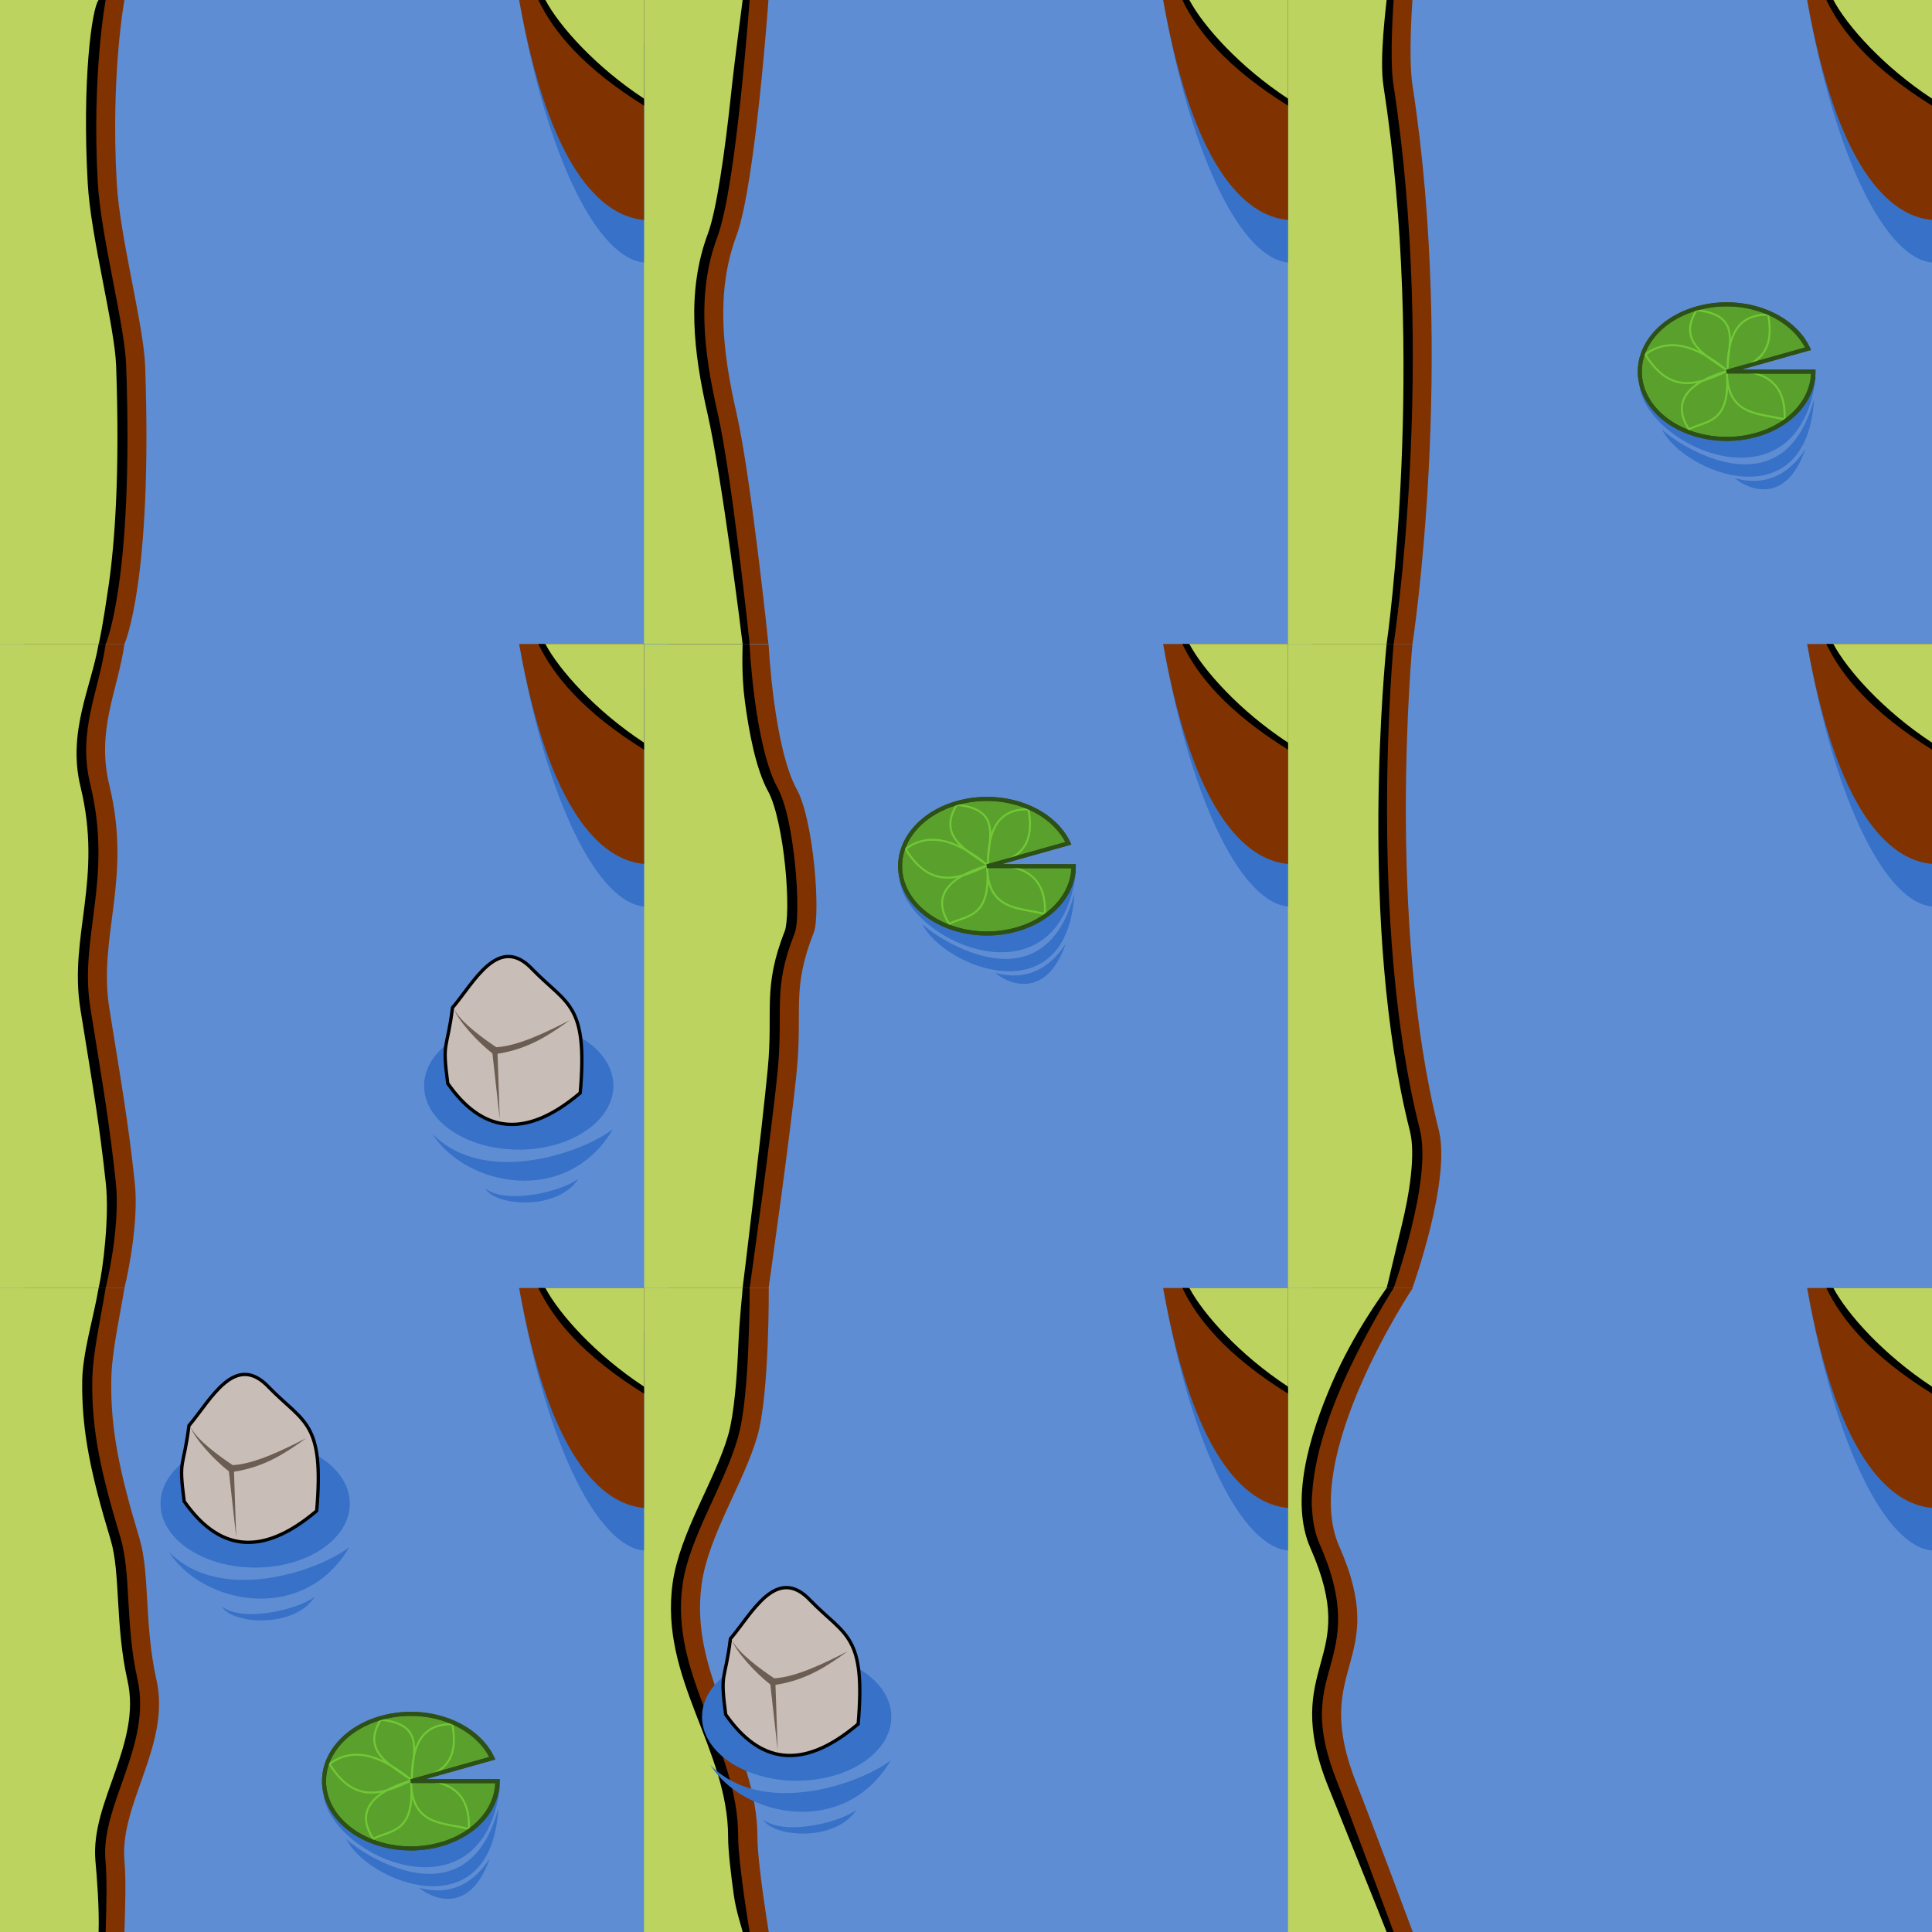 <?xml version="1.0" encoding="UTF-8" standalone="no"?>
<!-- Created with Inkscape (http://www.inkscape.org/) -->

<svg
   xmlns:dc="http://purl.org/dc/elements/1.1/"
   xmlns:cc="http://creativecommons.org/ns#"
   xmlns:rdf="http://www.w3.org/1999/02/22-rdf-syntax-ns#"
   xmlns:svg="http://www.w3.org/2000/svg"
   xmlns="http://www.w3.org/2000/svg"
   xmlns:xlink="http://www.w3.org/1999/xlink"
   xmlns:sodipodi="http://sodipodi.sourceforge.net/DTD/sodipodi-0.dtd"
   xmlns:inkscape="http://www.inkscape.org/namespaces/inkscape"
   width="96mm"
   height="96mm"
   viewBox="0 0 96 96"
   version="1.1"
   id="svg8"
   inkscape:version="0.92.2 5c3e80d, 2017-08-06"
   sodipodi:docname="31.svg">
  <defs
     id="defs2" />
  <sodipodi:namedview
     id="base"
     pagecolor="#ffffff"
     bordercolor="#666666"
     borderopacity="1.0"
     inkscape:pageopacity="0.0"
     inkscape:pageshadow="2"
     inkscape:zoom="1.4142135"
     inkscape:cx="242.06241"
     inkscape:cy="108.28114"
     inkscape:document-units="mm"
     inkscape:current-layer="layer3"
     showgrid="true"
     showguides="true"
     inkscape:window-width="1678"
     inkscape:window-height="1029"
     inkscape:window-x="1"
     inkscape:window-y="516"
     inkscape:window-maximized="0"
     inkscape:snap-global="false">
    <inkscape:grid
       type="xygrid"
       id="grid882"
       units="mm"
       spacingx="32"
       spacingy="32" />
  </sodipodi:namedview>
  <g
     inkscape:label="background"
     inkscape:groupmode="layer"
     id="layer1"
     transform="translate(0,-201)"
     style="display:inline"
     sodipodi:insensitive="true">
    <rect
       style="opacity:1;fill:#5f8dd3;fill-opacity:1;stroke:none;stroke-width:9.412;stroke-linejoin:bevel;stroke-miterlimit:4;stroke-dasharray:none;stroke-dashoffset:0;stroke-opacity:1"
       id="rect4504"
       width="96"
       height="96"
       x="0"
       y="201" />
  </g>
  <g
     inkscape:groupmode="layer"
     id="layer2"
     inkscape:label="cliff"
     transform="translate(0,64)"
     style="display:inline"
     sodipodi:insensitive="true">
    <path
       style="opacity:1;fill:#803300;fill-opacity:1;stroke:none;stroke-width:0.5;stroke-linecap:round;stroke-linejoin:miter;stroke-miterlimit:4;stroke-dasharray:none;stroke-dashoffset:170.079;stroke-opacity:1;paint-order:fill markers stroke"
       d="M 1.2,0 H 6.183 C 5.936,1.543 5.551,3.155 5.529,4.586 c -0.039,2.477 0.429,4.634 1.403,7.862 0.522,1.731 0.226,4.288 0.842,7.019 0.727,3.224 -1.842,6.155 -1.59,8.985 0.083,0.934 0.038,2.251 0,3.548 H 1.2 Z"
       id="rect1571"
       inkscape:connector-curvature="0"
       sodipodi:nodetypes="ccssssccc" />
    <path
       style="display:inline;opacity:1;fill:#803300;fill-opacity:1;stroke:none;stroke-width:0.5;stroke-linecap:round;stroke-linejoin:miter;stroke-miterlimit:4;stroke-dasharray:none;stroke-dashoffset:170.079;stroke-opacity:1;paint-order:fill markers stroke"
       d="m 1.2,-64 h 4.983 c 0,0 -0.688,3.7 -0.383,9.087 0.152,2.69 1.34,7.066 1.412,9.085 C 7.592,-35.076 6.183,-32 6.183,-32 H 1.2 Z"
       id="rect1571-3"
       inkscape:connector-curvature="0"
       sodipodi:nodetypes="ccssccc" />
    <path
       style="display:inline;opacity:1;fill:#803300;fill-opacity:1;stroke:none;stroke-width:0.501;stroke-linecap:round;stroke-linejoin:miter;stroke-miterlimit:4;stroke-dasharray:none;stroke-dashoffset:170.079;stroke-opacity:1;paint-order:fill markers stroke"
       d="m 33.2,0 h 4.999 c 0,0 0.039,5.231 -0.563,7.347 -0.657,2.309 -2.427,4.922 -2.769,7.347 -0.657,4.664 2.767,8.12 2.769,12.588 C 37.637,28.602 38.199,32 38.199,32 H 33.2 Z"
       id="rect1571-6"
       inkscape:connector-curvature="0"
       sodipodi:nodetypes="ccsssccc" />
    <path
       style="display:inline;opacity:1;fill:#803300;fill-opacity:1;stroke:none;stroke-width:0.5;stroke-linecap:round;stroke-linejoin:miter;stroke-miterlimit:4;stroke-dasharray:none;stroke-dashoffset:170.079;stroke-opacity:1;paint-order:fill markers stroke"
       d="m 65.2,-64 h 4.984 c 0,0 -0.215,2.834 0,4.227 2.152,13.937 0,27.773 0,27.773 H 65.2 Z"
       id="rect1571-0"
       inkscape:connector-curvature="0"
       sodipodi:nodetypes="ccsccc" />
    <path
       style="display:inline;opacity:1;fill:#803300;fill-opacity:1;stroke:none;stroke-width:0.5;stroke-linecap:round;stroke-linejoin:miter;stroke-miterlimit:4;stroke-dasharray:none;stroke-dashoffset:170.079;stroke-opacity:1;paint-order:fill markers stroke"
       d="m 65.2,-32 h 4.983 c 0,0 -1.31,13.794 1.31,24.154 C 72.119,-5.371 70.183,0 70.183,0 H 65.2 Z"
       id="rect1571-62"
       inkscape:connector-curvature="0"
       sodipodi:nodetypes="ccsccc" />
    <path
       style="display:inline;opacity:1;fill:#803300;fill-opacity:1;stroke:none;stroke-width:0.5;stroke-linecap:round;stroke-linejoin:miter;stroke-miterlimit:4;stroke-dasharray:none;stroke-dashoffset:170.079;stroke-opacity:1;paint-order:fill markers stroke"
       d="m 33.2,-64 h 4.983 c 0,0 -0.651,9.196 -1.59,11.714 -1.039,2.784 -0.692,5.766 0,8.798 C 37.32,-40.302 38.183,-32 38.183,-32 H 33.2 Z"
       id="rect1571-61"
       inkscape:connector-curvature="0"
       sodipodi:nodetypes="ccssccc" />
    <path
       style="display:inline;opacity:1;fill:#803300;fill-opacity:1;stroke:none;stroke-width:0.501;stroke-linecap:round;stroke-linejoin:miter;stroke-miterlimit:4;stroke-dasharray:none;stroke-dashoffset:170.079;stroke-opacity:1;paint-order:fill markers stroke"
       d="m 65.2,0 h 5 c 0,0 -5.609,8.414 -3.66,12.822 2.62,5.925 -1.529,5.861 0.891,11.871 C 68.013,26.14 70.2,32 70.2,32 h -5 z"
       id="rect1571-8"
       inkscape:connector-curvature="0"
       sodipodi:nodetypes="ccssccc" />
    <path
       style="display:inline;opacity:1;fill:#803300;fill-opacity:1;stroke:none;stroke-width:0.5;stroke-linecap:round;stroke-linejoin:miter;stroke-miterlimit:4;stroke-dasharray:none;stroke-dashoffset:170.079;stroke-opacity:1;paint-order:fill markers stroke"
       d="m 33.208,-31.983 h 4.983 c 0,0 0.25,5.118 1.403,7.21 0.842,1.528 1.189,6.229 0.842,7.109 -1.112,2.819 -0.553,3.812 -0.842,6.829 C 39.309,-7.859 38.192,0 38.192,0 h -4.983 z"
       id="rect1571-7"
       inkscape:connector-curvature="0"
       sodipodi:nodetypes="ccsssccc" />
    <path
       style="display:inline;opacity:1;fill:#803300;fill-opacity:1;stroke:none;stroke-width:0.5;stroke-linecap:round;stroke-linejoin:miter;stroke-miterlimit:4;stroke-dasharray:none;stroke-dashoffset:170.079;stroke-opacity:1;paint-order:fill markers stroke"
       d="m 1.2,-32 h 4.983 c -0.326,2.308 -1.418,4.276 -0.748,7.027 1.14,4.684 -0.579,7.496 0,11.091 0.639,3.971 0.942,5.69 1.263,8.657 C 6.895,-3.403 6.395,-0.848 6.183,0 H 1.2 Z"
       id="rect1571-9"
       inkscape:connector-curvature="0"
       sodipodi:nodetypes="ccsssccc" />
  </g>
  <g
     sodipodi:insensitive="true"
     style="display:inline"
     transform="translate(0,64)"
     inkscape:label="details copy"
     id="g1948"
     inkscape:groupmode="layer">
    <g
       transform="matrix(1.653,0,0,1.653,-12.95,-5.848)"
       id="g1910">
      <ellipse
         style="opacity:1;fill:#3771c8;fill-opacity:1;stroke:none;stroke-width:0.099;stroke-linecap:round;stroke-linejoin:miter;stroke-miterlimit:4;stroke-dasharray:none;stroke-dashoffset:170.079;stroke-opacity:1;paint-order:fill markers stroke"
         id="ellipse1900"
         cx="15.505"
         cy="10.022"
         rx="2.845"
         ry="1.92" />
      <path
         style="display:inline;fill:#c8beb7;stroke:#000000;stroke-width:0.1;stroke-linecap:butt;stroke-linejoin:miter;stroke-miterlimit:4;stroke-dasharray:none;stroke-opacity:1"
         d="M 13.371,9.951 C 14.367,11.374 15.64,11.689 17.354,10.236 17.584,7.552 16.976,7.602 15.932,6.537 14.903,5.421 14.166,6.909 13.514,7.675 13.347,9.003 13.196,8.624 13.371,9.951 Z"
         id="path1902"
         inkscape:connector-curvature="0"
         sodipodi:nodetypes="ccccc" />
      <path
         style="fill:#6c5d53;stroke:none;stroke-width:0.265px;stroke-linecap:butt;stroke-linejoin:miter;stroke-opacity:1"
         d="m 13.565,7.721 c 0.12,0.344 0.704,0.985 1.149,1.329 l 0.221,1.982 -0.067,-1.972 C 15.818,8.912 16.436,8.483 17.037,8.053 16.276,8.44 15.482,8.824 14.83,8.863 14.435,8.597 13.764,8.118 13.565,7.721 Z"
         id="path1904"
         inkscape:connector-curvature="0"
         sodipodi:nodetypes="ccccccc" />
      <path
         style="fill:#3771c8;stroke:none;stroke-width:0.265px;stroke-linecap:butt;stroke-linejoin:miter;stroke-opacity:1"
         d="m 12.909,11.467 c 1.003,1.585 4.051,2.203 5.426,-0.14 -0.957,0.736 -3.88,1.722 -5.426,0.14 z"
         id="path1906"
         inkscape:connector-curvature="0"
         sodipodi:nodetypes="ccc" />
      <path
         style="display:inline;fill:#3771c8;stroke:none;stroke-width:0.145px;stroke-linecap:butt;stroke-linejoin:miter;stroke-opacity:1"
         d="m 14.499,13.108 c 0.301,0.536 2.172,0.684 2.8,-0.292 -0.524,0.402 -2.188,0.782 -2.8,0.292 z"
         id="path1908"
         inkscape:connector-curvature="0"
         sodipodi:nodetypes="ccc" />
    </g>
    <g
       id="g1924">
      <path
         style="display:inline;fill:#3771c8;stroke:none;stroke-width:0.265px;stroke-linecap:butt;stroke-linejoin:miter;stroke-opacity:1"
         d="m 16.081,25.214 c 0.435,3.101 7.96,6.371 8.766,-0.455 -3.337,0 -5.456,0.455 -8.766,0.455 z"
         id="path1912"
         inkscape:connector-curvature="0"
         sodipodi:nodetypes="ccc" />
      <path
         style="opacity:1;fill:#5aa02c;fill-opacity:1;stroke:#2d5016;stroke-width:0.2;stroke-linecap:round;stroke-linejoin:miter;stroke-miterlimit:4;stroke-dasharray:none;stroke-dashoffset:170.079;stroke-opacity:1;paint-order:fill markers stroke"
         d="m 24.731,24.504 a 4.315,3.343 0 0 1 -3.94,3.331 4.315,3.343 0 0 1 -4.625,-2.751 4.315,3.343 0 0 1 3.135,-3.809 4.315,3.343 0 0 1 5.17,2.089 l -4.056,1.141 z"
         id="path1914"
         inkscape:connector-curvature="0" />
      <path
         style="fill:#5aa02c;stroke:#71c837;stroke-width:0.1;stroke-linecap:butt;stroke-linejoin:miter;stroke-miterlimit:4;stroke-dasharray:none;stroke-opacity:1"
         d="m 22.474,21.675 c 0.376,1.923 -0.605,2.534 -2.011,2.806 1.928,-0.108 2.914,0.668 2.83,2.397 -1.253,-0.32 -2.822,-0.16 -2.865,-2.315 0.185,2.561 -1.041,2.36 -1.883,2.806 -0.887,-1.35 -0.069,-2.316 1.871,-2.888 -1.599,0.769 -2.86,1.057 -4.046,-0.83 1.328,-0.994 2.818,-0.214 4.022,0.76 -1.053,-0.738 -2.429,-1.417 -1.473,-2.958 2.314,0.227 1.53,1.77 1.543,2.935 0.006,-1.63 0.48,-2.739 2.011,-2.713 z"
         id="path1916"
         inkscape:connector-curvature="0"
         sodipodi:nodetypes="ccccccccccc" />
      <path
         style="color:#000000;font-style:normal;font-variant:normal;font-weight:normal;font-stretch:normal;font-size:medium;line-height:normal;font-family:sans-serif;font-variant-ligatures:normal;font-variant-position:normal;font-variant-caps:normal;font-variant-numeric:normal;font-variant-alternates:normal;font-feature-settings:normal;text-indent:0;text-align:start;text-decoration:none;text-decoration-line:none;text-decoration-style:solid;text-decoration-color:#000000;letter-spacing:normal;word-spacing:normal;text-transform:none;writing-mode:lr-tb;direction:ltr;text-orientation:mixed;dominant-baseline:auto;baseline-shift:baseline;text-anchor:start;white-space:normal;shape-padding:0;clip-rule:nonzero;display:inline;overflow:visible;visibility:visible;opacity:1;isolation:auto;mix-blend-mode:normal;color-interpolation:sRGB;color-interpolation-filters:linearRGB;solid-color:#000000;solid-opacity:1;vector-effect:none;fill:#2d5016;fill-opacity:1;fill-rule:nonzero;stroke:none;stroke-width:0.2;stroke-linecap:round;stroke-linejoin:miter;stroke-miterlimit:4;stroke-dasharray:none;stroke-dashoffset:170.079;stroke-opacity:1;paint-order:fill markers stroke;color-rendering:auto;image-rendering:auto;shape-rendering:auto;text-rendering:auto;enable-background:accumulate"
         d="m 19.281,21.176 c -1.101,0.228 -2.001,0.764 -2.58,1.467 -0.579,0.703 -0.834,1.578 -0.633,2.463 0.402,1.77 2.462,2.982 4.73,2.828 2.269,-0.153 4.031,-1.63 4.031,-3.43 v -0.1 h -0.1 -3.592 L 24.613,23.428 24.562,23.32 c -0.79,-1.685 -3.08,-2.601 -5.281,-2.145 z m 0.041,0.195 c 2.071,-0.429 4.195,0.43 4.982,1.936 l -3.916,1.102 0.027,0.195 h 4.189 c -0.068,1.622 -1.677,2.986 -3.82,3.131 -2.19,0.148 -4.148,-1.029 -4.521,-2.674 -0.187,-0.822 0.046,-1.628 0.592,-2.291 0.545,-0.663 1.406,-1.179 2.467,-1.398 z"
         id="path1918"
         inkscape:connector-curvature="0" />
      <path
         style="display:inline;fill:#3771c8;stroke:none;stroke-width:0.265px;stroke-linecap:butt;stroke-linejoin:miter;stroke-opacity:1"
         d="m 17.203,27.379 c 1.076,2.158 7.203,4.584 7.559,-1.528 -1.537,5.755 -6.768,2.297 -7.559,1.528 z"
         id="path1920"
         inkscape:connector-curvature="0"
         sodipodi:nodetypes="ccc" />
      <path
         style="display:inline;fill:#3771c8;stroke:none;stroke-width:0.198px;stroke-linecap:butt;stroke-linejoin:miter;stroke-opacity:1"
         d="m 20.834,29.802 c 0.58,0.514 2.499,1.414 3.499,-1.452 -1.253,1.929 -2.836,1.633 -3.499,1.452 z"
         id="path1922"
         inkscape:connector-curvature="0"
         sodipodi:nodetypes="ccc" />
    </g>
    <g
       transform="matrix(1.653,0,0,1.653,0.146,-26.615)"
       id="use1926">
      <ellipse
         style="opacity:1;fill:#3771c8;fill-opacity:1;stroke:none;stroke-width:0.099;stroke-linecap:round;stroke-linejoin:miter;stroke-miterlimit:4;stroke-dasharray:none;stroke-dashoffset:170.079;stroke-opacity:1;paint-order:fill markers stroke"
         id="ellipse1976"
         cx="15.505"
         cy="10.022"
         rx="2.845"
         ry="1.92" />
      <path
         style="display:inline;fill:#c8beb7;stroke:#000000;stroke-width:0.1;stroke-linecap:butt;stroke-linejoin:miter;stroke-miterlimit:4;stroke-dasharray:none;stroke-opacity:1"
         d="M 13.371,9.951 C 14.367,11.374 15.64,11.689 17.354,10.236 17.584,7.552 16.976,7.602 15.932,6.537 14.903,5.421 14.166,6.909 13.514,7.675 13.347,9.003 13.196,8.624 13.371,9.951 Z"
         id="path1978"
         inkscape:connector-curvature="0"
         sodipodi:nodetypes="ccccc" />
      <path
         style="fill:#6c5d53;stroke:none;stroke-width:0.265px;stroke-linecap:butt;stroke-linejoin:miter;stroke-opacity:1"
         d="m 13.565,7.721 c 0.12,0.344 0.704,0.985 1.149,1.329 l 0.221,1.982 -0.067,-1.972 C 15.818,8.912 16.436,8.483 17.037,8.053 16.276,8.44 15.482,8.824 14.83,8.863 14.435,8.597 13.764,8.118 13.565,7.721 Z"
         id="path1980"
         inkscape:connector-curvature="0"
         sodipodi:nodetypes="ccccccc" />
      <path
         style="fill:#3771c8;stroke:none;stroke-width:0.265px;stroke-linecap:butt;stroke-linejoin:miter;stroke-opacity:1"
         d="m 12.909,11.467 c 1.003,1.585 4.051,2.203 5.426,-0.14 -0.957,0.736 -3.88,1.722 -5.426,0.14 z"
         id="path1982"
         inkscape:connector-curvature="0"
         sodipodi:nodetypes="ccc" />
      <path
         style="display:inline;fill:#3771c8;stroke:none;stroke-width:0.145px;stroke-linecap:butt;stroke-linejoin:miter;stroke-opacity:1"
         d="m 14.499,13.108 c 0.301,0.536 2.172,0.684 2.8,-0.292 -0.524,0.402 -2.188,0.782 -2.8,0.292 z"
         id="path1984"
         inkscape:connector-curvature="0"
         sodipodi:nodetypes="ccc" />
    </g>
    <g
       id="use1928"
       transform="translate(28.625,-45.463)">
      <path
         style="display:inline;fill:#3771c8;stroke:none;stroke-width:0.265px;stroke-linecap:butt;stroke-linejoin:miter;stroke-opacity:1"
         d="m 16.081,25.214 c 0.435,3.101 7.96,6.371 8.766,-0.455 -3.337,0 -5.456,0.455 -8.766,0.455 z"
         id="path1950"
         inkscape:connector-curvature="0"
         sodipodi:nodetypes="ccc" />
      <path
         style="opacity:1;fill:#5aa02c;fill-opacity:1;stroke:#2d5016;stroke-width:0.2;stroke-linecap:round;stroke-linejoin:miter;stroke-miterlimit:4;stroke-dasharray:none;stroke-dashoffset:170.079;stroke-opacity:1;paint-order:fill markers stroke"
         d="m 24.731,24.504 a 4.315,3.343 0 0 1 -3.94,3.331 4.315,3.343 0 0 1 -4.625,-2.751 4.315,3.343 0 0 1 3.135,-3.809 4.315,3.343 0 0 1 5.17,2.089 l -4.056,1.141 z"
         id="path1952"
         inkscape:connector-curvature="0" />
      <path
         style="fill:#5aa02c;stroke:#71c837;stroke-width:0.1;stroke-linecap:butt;stroke-linejoin:miter;stroke-miterlimit:4;stroke-dasharray:none;stroke-opacity:1"
         d="m 22.474,21.675 c 0.376,1.923 -0.605,2.534 -2.011,2.806 1.928,-0.108 2.914,0.668 2.83,2.397 -1.253,-0.32 -2.822,-0.16 -2.865,-2.315 0.185,2.561 -1.041,2.36 -1.883,2.806 -0.887,-1.35 -0.069,-2.316 1.871,-2.888 -1.599,0.769 -2.86,1.057 -4.046,-0.83 1.328,-0.994 2.818,-0.214 4.022,0.76 -1.053,-0.738 -2.429,-1.417 -1.473,-2.958 2.314,0.227 1.53,1.77 1.543,2.935 0.006,-1.63 0.48,-2.739 2.011,-2.713 z"
         id="path1954"
         inkscape:connector-curvature="0"
         sodipodi:nodetypes="ccccccccccc" />
      <path
         style="color:#000000;font-style:normal;font-variant:normal;font-weight:normal;font-stretch:normal;font-size:medium;line-height:normal;font-family:sans-serif;font-variant-ligatures:normal;font-variant-position:normal;font-variant-caps:normal;font-variant-numeric:normal;font-variant-alternates:normal;font-feature-settings:normal;text-indent:0;text-align:start;text-decoration:none;text-decoration-line:none;text-decoration-style:solid;text-decoration-color:#000000;letter-spacing:normal;word-spacing:normal;text-transform:none;writing-mode:lr-tb;direction:ltr;text-orientation:mixed;dominant-baseline:auto;baseline-shift:baseline;text-anchor:start;white-space:normal;shape-padding:0;clip-rule:nonzero;display:inline;overflow:visible;visibility:visible;opacity:1;isolation:auto;mix-blend-mode:normal;color-interpolation:sRGB;color-interpolation-filters:linearRGB;solid-color:#000000;solid-opacity:1;vector-effect:none;fill:#2d5016;fill-opacity:1;fill-rule:nonzero;stroke:none;stroke-width:0.2;stroke-linecap:round;stroke-linejoin:miter;stroke-miterlimit:4;stroke-dasharray:none;stroke-dashoffset:170.079;stroke-opacity:1;paint-order:fill markers stroke;color-rendering:auto;image-rendering:auto;shape-rendering:auto;text-rendering:auto;enable-background:accumulate"
         d="m 19.281,21.176 c -1.101,0.228 -2.001,0.764 -2.58,1.467 -0.579,0.703 -0.834,1.578 -0.633,2.463 0.402,1.77 2.462,2.982 4.73,2.828 2.269,-0.153 4.031,-1.63 4.031,-3.43 v -0.1 h -0.1 -3.592 L 24.613,23.428 24.562,23.32 c -0.79,-1.685 -3.08,-2.601 -5.281,-2.145 z m 0.041,0.195 c 2.071,-0.429 4.195,0.43 4.982,1.936 l -3.916,1.102 0.027,0.195 h 4.189 c -0.068,1.622 -1.677,2.986 -3.82,3.131 -2.19,0.148 -4.148,-1.029 -4.521,-2.674 -0.187,-0.822 0.046,-1.628 0.592,-2.291 0.545,-0.663 1.406,-1.179 2.467,-1.398 z"
         id="path1956"
         inkscape:connector-curvature="0" />
      <path
         style="display:inline;fill:#3771c8;stroke:none;stroke-width:0.265px;stroke-linecap:butt;stroke-linejoin:miter;stroke-opacity:1"
         d="m 17.203,27.379 c 1.076,2.158 7.203,4.584 7.559,-1.528 -1.537,5.755 -6.768,2.297 -7.559,1.528 z"
         id="path1958"
         inkscape:connector-curvature="0"
         sodipodi:nodetypes="ccc" />
      <path
         style="display:inline;fill:#3771c8;stroke:none;stroke-width:0.198px;stroke-linecap:butt;stroke-linejoin:miter;stroke-opacity:1"
         d="m 20.834,29.802 c 0.58,0.514 2.499,1.414 3.499,-1.452 -1.253,1.929 -2.836,1.633 -3.499,1.452 z"
         id="path1960"
         inkscape:connector-curvature="0"
         sodipodi:nodetypes="ccc" />
    </g>
    <path
       sodipodi:nodetypes="ccssssccc"
       inkscape:connector-curvature="0"
       id="path1930"
       d="M 0,0 H 4.983 C 4.736,1.543 4.351,3.155 4.329,4.586 c -0.039,2.477 0.429,4.634 1.403,7.862 0.522,1.731 0.226,4.288 0.842,7.019 0.727,3.224 -1.842,6.155 -1.59,8.985 0.083,0.934 0.038,2.251 0,3.548 H 0 Z"
       style="opacity:1;fill:#bcd35f;fill-opacity:1;stroke:none;stroke-width:0.5;stroke-linecap:round;stroke-linejoin:miter;stroke-miterlimit:4;stroke-dasharray:none;stroke-dashoffset:170.079;stroke-opacity:1;paint-order:fill markers stroke" />
    <path
       sodipodi:nodetypes="ccssccc"
       inkscape:connector-curvature="0"
       id="path1932"
       d="m 0,-64 h 4.983 c 0,0 -0.688,3.7 -0.383,9.087 0.152,2.69 1.34,7.066 1.412,9.085 C 6.392,-35.076 4.983,-32 4.983,-32 H 0 Z"
       style="display:inline;opacity:1;fill:#bcd35f;fill-opacity:1;stroke:none;stroke-width:0.5;stroke-linecap:round;stroke-linejoin:miter;stroke-miterlimit:4;stroke-dasharray:none;stroke-dashoffset:170.079;stroke-opacity:1;paint-order:fill markers stroke" />
    <path
       sodipodi:nodetypes="ccsssccc"
       inkscape:connector-curvature="0"
       id="path1934"
       d="m 32,0 h 4.999 c 0,0 0.039,5.231 -0.563,7.347 -0.657,2.309 -2.427,4.922 -2.769,7.347 -0.657,4.664 2.767,8.12 2.769,12.588 C 36.437,28.602 36.999,32 36.999,32 H 32 Z"
       style="display:inline;opacity:1;fill:#bcd35f;fill-opacity:1;stroke:none;stroke-width:0.501;stroke-linecap:round;stroke-linejoin:miter;stroke-miterlimit:4;stroke-dasharray:none;stroke-dashoffset:170.079;stroke-opacity:1;paint-order:fill markers stroke" />
    <path
       sodipodi:nodetypes="ccsccc"
       inkscape:connector-curvature="0"
       id="path1936"
       d="m 64,-64 h 4.984 c 0,0 -0.215,2.834 0,4.227 2.152,13.937 0,27.773 0,27.773 H 64 Z"
       style="display:inline;opacity:1;fill:#bcd35f;fill-opacity:1;stroke:none;stroke-width:0.5;stroke-linecap:round;stroke-linejoin:miter;stroke-miterlimit:4;stroke-dasharray:none;stroke-dashoffset:170.079;stroke-opacity:1;paint-order:fill markers stroke" />
    <path
       sodipodi:nodetypes="ccsccc"
       inkscape:connector-curvature="0"
       id="path1938"
       d="m 64,-32 h 4.983 c 0,0 -1.31,13.794 1.31,24.154 C 70.919,-5.371 68.983,0 68.983,0 H 64 Z"
       style="display:inline;opacity:1;fill:#bcd35f;fill-opacity:1;stroke:none;stroke-width:0.5;stroke-linecap:round;stroke-linejoin:miter;stroke-miterlimit:4;stroke-dasharray:none;stroke-dashoffset:170.079;stroke-opacity:1;paint-order:fill markers stroke" />
    <path
       sodipodi:nodetypes="ccssccc"
       inkscape:connector-curvature="0"
       id="path1940"
       d="m 32,-64 h 4.983 c 0,0 -0.651,9.196 -1.59,11.714 -1.039,2.784 -0.692,5.766 0,8.798 C 36.12,-40.302 36.983,-32 36.983,-32 H 32 Z"
       style="display:inline;opacity:1;fill:#bcd35f;fill-opacity:1;stroke:none;stroke-width:0.5;stroke-linecap:round;stroke-linejoin:miter;stroke-miterlimit:4;stroke-dasharray:none;stroke-dashoffset:170.079;stroke-opacity:1;paint-order:fill markers stroke" />
    <path
       sodipodi:nodetypes="ccssccc"
       inkscape:connector-curvature="0"
       id="path1942"
       d="m 64,0 h 5 c 0,0 -5.609,8.414 -3.66,12.822 2.62,5.925 -1.529,5.861 0.891,11.871 C 66.813,26.14 69,32 69,32 h -5 z"
       style="display:inline;opacity:1;fill:#bcd35f;fill-opacity:1;stroke:none;stroke-width:0.501;stroke-linecap:round;stroke-linejoin:miter;stroke-miterlimit:4;stroke-dasharray:none;stroke-dashoffset:170.079;stroke-opacity:1;paint-order:fill markers stroke" />
    <path
       sodipodi:nodetypes="ccsssccc"
       inkscape:connector-curvature="0"
       id="path1944"
       d="m 32.008,-31.983 h 4.983 c 0,0 0.25,5.118 1.403,7.21 0.842,1.528 1.189,6.229 0.842,7.109 -1.112,2.819 -0.553,3.812 -0.842,6.829 C 38.109,-7.859 36.992,0 36.992,0 h -4.983 z"
       style="display:inline;opacity:1;fill:#bcd35f;fill-opacity:1;stroke:none;stroke-width:0.5;stroke-linecap:round;stroke-linejoin:miter;stroke-miterlimit:4;stroke-dasharray:none;stroke-dashoffset:170.079;stroke-opacity:1;paint-order:fill markers stroke" />
    <path
       sodipodi:nodetypes="ccsssccc"
       inkscape:connector-curvature="0"
       id="path1946"
       d="m 0,-32 h 4.983 c -0.326,2.308 -1.418,4.276 -0.748,7.027 1.14,4.684 -0.579,7.496 0,11.091 0.639,3.971 0.942,5.69 1.263,8.657 C 5.695,-3.403 5.195,-0.848 4.983,0 H 0 Z"
       style="display:inline;opacity:1;fill:#bcd35f;fill-opacity:1;stroke:none;stroke-width:0.5;stroke-linecap:round;stroke-linejoin:miter;stroke-miterlimit:4;stroke-dasharray:none;stroke-dashoffset:170.079;stroke-opacity:1;paint-order:fill markers stroke" />
  </g>
  <g
     inkscape:groupmode="layer"
     id="layer3"
     inkscape:label="details 1"
     style="display:inline">
    <path
       style="color:#000000;font-style:normal;font-variant:normal;font-weight:normal;font-stretch:normal;font-size:medium;line-height:normal;font-family:sans-serif;font-variant-ligatures:normal;font-variant-position:normal;font-variant-caps:normal;font-variant-numeric:normal;font-variant-alternates:normal;font-feature-settings:normal;text-indent:0;text-align:start;text-decoration:none;text-decoration-line:none;text-decoration-style:solid;text-decoration-color:#000000;letter-spacing:normal;word-spacing:normal;text-transform:none;writing-mode:lr-tb;direction:ltr;text-orientation:mixed;dominant-baseline:auto;baseline-shift:baseline;text-anchor:start;white-space:normal;shape-padding:0;clip-rule:nonzero;display:inline;overflow:visible;visibility:visible;opacity:1;isolation:auto;mix-blend-mode:normal;color-interpolation:sRGB;color-interpolation-filters:linearRGB;solid-color:#000000;solid-opacity:1;vector-effect:none;fill:#000000;fill-opacity:1;fill-rule:nonzero;stroke:none;stroke-width:0.5;stroke-linecap:round;stroke-linejoin:miter;stroke-miterlimit:4;stroke-dasharray:none;stroke-dashoffset:170.079;stroke-opacity:1;paint-order:fill markers stroke;color-rendering:auto;image-rendering:auto;shape-rendering:auto;text-rendering:auto;enable-background:accumulate"
       d="M 4.9,64 C 4.655,65.443 4.108,67.208 4.086,68.588 4.046,71.098 4.524,73.287 5.5,76.521 c 0.495,1.64 0.211,4.218 0.838,6.998 0.346,1.534 -0.092,3.019 -0.609,4.5 C 5.211,89.501 4.609,90.97 4.742,92.467 4.817,93.309 4.936,94.792 4.9,96 H 5.25 C 5.288,94.704 5.326,93.386 5.24,92.424 5.122,91.092 5.679,89.681 6.201,88.186 6.724,86.69 7.207,85.099 6.826,83.41 6.221,80.73 6.528,78.197 5.979,76.377 5.007,73.159 4.547,71.038 4.586,68.596 4.608,67.208 5.001,65.555 5.25,64 Z"
       id="rect1571-89"
       inkscape:connector-curvature="0"
       sodipodi:nodetypes="cssssscccsssscc" />
    <path
       style="color:#000000;font-style:normal;font-variant:normal;font-weight:normal;font-stretch:normal;font-size:medium;line-height:normal;font-family:sans-serif;font-variant-ligatures:normal;font-variant-position:normal;font-variant-caps:normal;font-variant-numeric:normal;font-variant-alternates:normal;font-feature-settings:normal;text-indent:0;text-align:start;text-decoration:none;text-decoration-line:none;text-decoration-style:solid;text-decoration-color:#000000;letter-spacing:normal;word-spacing:normal;text-transform:none;writing-mode:lr-tb;direction:ltr;text-orientation:mixed;dominant-baseline:auto;baseline-shift:baseline;text-anchor:start;white-space:normal;shape-padding:0;clip-rule:nonzero;display:inline;overflow:visible;visibility:visible;opacity:1;isolation:auto;mix-blend-mode:normal;color-interpolation:sRGB;color-interpolation-filters:linearRGB;solid-color:#000000;solid-opacity:1;vector-effect:none;fill:#000000;fill-opacity:1;fill-rule:nonzero;stroke:none;stroke-width:0.5;stroke-linecap:round;stroke-linejoin:miter;stroke-miterlimit:4;stroke-dasharray:none;stroke-dashoffset:170.079;stroke-opacity:1;paint-order:fill markers stroke;color-rendering:auto;image-rendering:auto;shape-rendering:auto;text-rendering:auto;enable-background:accumulate"
       d="m 5.25,32 c 0,0 0.339,-0.723 0.646,-2.854 C 6.204,27.016 6.46,23.547 6.27,18.162 6.232,17.11 5.915,15.515 5.59,13.834 5.265,12.153 4.934,10.391 4.859,9.076 4.556,3.72 5.25,0 5.25,0 H 4.9 C 4.566,0.401 4.071,4.008 4.359,9.105 c 0.078,1.373 0.415,3.142 0.74,4.824 0.325,1.682 0.638,3.283 0.672,4.25 0.19,5.362 -0.069,8.803 -0.371,10.896 C 5.114,31.062 4.932,31.928 4.9,32"
       id="rect1571-3-7"
       inkscape:connector-curvature="0"
       sodipodi:nodetypes="cssssccssssc" />
    <path
       style="color:#000000;font-style:normal;font-variant:normal;font-weight:normal;font-stretch:normal;font-size:medium;line-height:normal;font-family:sans-serif;font-variant-ligatures:normal;font-variant-position:normal;font-variant-caps:normal;font-variant-numeric:normal;font-variant-alternates:normal;font-feature-settings:normal;text-indent:0;text-align:start;text-decoration:none;text-decoration-line:none;text-decoration-style:solid;text-decoration-color:#000000;letter-spacing:normal;word-spacing:normal;text-transform:none;writing-mode:lr-tb;direction:ltr;text-orientation:mixed;dominant-baseline:auto;baseline-shift:baseline;text-anchor:start;white-space:normal;shape-padding:0;clip-rule:nonzero;display:inline;overflow:visible;visibility:visible;opacity:1;isolation:auto;mix-blend-mode:normal;color-interpolation:sRGB;color-interpolation-filters:linearRGB;solid-color:#000000;solid-opacity:1;vector-effect:none;fill:#000000;fill-opacity:1;fill-rule:nonzero;stroke:none;stroke-width:0.5;stroke-linecap:round;stroke-linejoin:miter;stroke-miterlimit:4;stroke-dasharray:none;stroke-dashoffset:170.079;stroke-opacity:1;paint-order:fill markers stroke;color-rendering:auto;image-rendering:auto;shape-rendering:auto;text-rendering:auto;enable-background:accumulate"
       d="m 36.9,64 c 9.47e-4,0.199 -0.155,1.448 -0.214,2.877 -0.065,1.565 -0.211,3.402 -0.496,4.406 -0.636,2.242 -2.412,4.86 -2.766,7.377 -0.337,2.398 0.373,4.478 1.146,6.488 0.774,2.011 1.609,3.958 1.609,6.127 1.39e-4,0.695 0.142,1.869 0.283,2.887 C 36.582,95.022 36.866,95.79 36.9,96 h 0.35 c 0,0 -0.151,-0.896 -0.291,-1.906 -0.14,-1.01 -0.279,-2.194 -0.279,-2.818 -6.51e-4,-2.297 -0.873,-4.308 -1.643,-6.307 -0.769,-1.998 -1.437,-3.977 -1.119,-6.24 0.327,-2.331 2.08,-4.935 2.754,-7.309 0.315,-1.111 0.448,-2.945 0.514,-4.523 C 37.251,65.318 37.25,64 37.25,64 Z"
       id="rect1571-6-3"
       inkscape:connector-curvature="0"
       sodipodi:nodetypes="ccssscsccscsssccc" />
    <path
       style="color:#000000;font-style:normal;font-variant:normal;font-weight:normal;font-stretch:normal;font-size:medium;line-height:normal;font-family:sans-serif;font-variant-ligatures:normal;font-variant-position:normal;font-variant-caps:normal;font-variant-numeric:normal;font-variant-alternates:normal;font-feature-settings:normal;text-indent:0;text-align:start;text-decoration:none;text-decoration-line:none;text-decoration-style:solid;text-decoration-color:#000000;letter-spacing:normal;word-spacing:normal;text-transform:none;writing-mode:lr-tb;direction:ltr;text-orientation:mixed;dominant-baseline:auto;baseline-shift:baseline;text-anchor:start;white-space:normal;shape-padding:0;clip-rule:nonzero;display:inline;overflow:visible;visibility:visible;opacity:1;isolation:auto;mix-blend-mode:normal;color-interpolation:sRGB;color-interpolation-filters:linearRGB;solid-color:#000000;solid-opacity:1;vector-effect:none;fill:#000000;fill-opacity:1;fill-rule:nonzero;stroke:none;stroke-width:0.5;stroke-linecap:round;stroke-linejoin:miter;stroke-miterlimit:4;stroke-dasharray:none;stroke-dashoffset:170.079;stroke-opacity:1;paint-order:fill markers stroke;color-rendering:auto;image-rendering:auto;shape-rendering:auto;text-rendering:auto;enable-background:accumulate"
       d="M 68.9,0 C 68.876,0.315 68.532,2.896 68.744,4.271 70.862,17.983 68.951,31.669 68.9,32 h 0.35 c 0,0 2.147,-13.825 -0.012,-27.805 C 69.035,2.879 69.25,0 69.25,0"
       id="rect1571-0-6"
       inkscape:connector-curvature="0"
       sodipodi:nodetypes="ccccsc" />
    <path
       style="color:#000000;font-style:normal;font-variant:normal;font-weight:normal;font-stretch:normal;font-size:medium;line-height:normal;font-family:sans-serif;font-variant-ligatures:normal;font-variant-position:normal;font-variant-caps:normal;font-variant-numeric:normal;font-variant-alternates:normal;font-feature-settings:normal;text-indent:0;text-align:start;text-decoration:none;text-decoration-line:none;text-decoration-style:solid;text-decoration-color:#000000;letter-spacing:normal;word-spacing:normal;text-transform:none;writing-mode:lr-tb;direction:ltr;text-orientation:mixed;dominant-baseline:auto;baseline-shift:baseline;text-anchor:start;white-space:normal;shape-padding:0;clip-rule:nonzero;display:inline;overflow:visible;visibility:visible;opacity:1;isolation:auto;mix-blend-mode:normal;color-interpolation:sRGB;color-interpolation-filters:linearRGB;solid-color:#000000;solid-opacity:1;vector-effect:none;fill:#000000;fill-opacity:1;fill-rule:nonzero;stroke:none;stroke-width:0.5;stroke-linecap:round;stroke-linejoin:miter;stroke-miterlimit:4;stroke-dasharray:none;stroke-dashoffset:170.079;stroke-opacity:1;paint-order:fill markers stroke;color-rendering:auto;image-rendering:auto;shape-rendering:auto;text-rendering:auto;enable-background:accumulate"
       d="m 68.9,32 c -0.042,0.448 -1.435,13.96 1.159,24.211 0.287,1.136 -0.018,3.092 -0.42,4.729 C 69.259,62.486 68.949,63.864 68.9,64 h 0.35 c 0,0 0.464,-1.276 0.873,-2.941 0.409,-1.665 0.758,-3.633 0.42,-4.971 C 67.942,45.804 69.25,32 69.25,32"
       id="rect1571-62-1"
       inkscape:connector-curvature="0"
       sodipodi:nodetypes="cscccssc" />
    <path
       style="color:#000000;font-style:normal;font-variant:normal;font-weight:normal;font-stretch:normal;font-size:medium;line-height:normal;font-family:sans-serif;font-variant-ligatures:normal;font-variant-position:normal;font-variant-caps:normal;font-variant-numeric:normal;font-variant-alternates:normal;font-feature-settings:normal;text-indent:0;text-align:start;text-decoration:none;text-decoration-line:none;text-decoration-style:solid;text-decoration-color:#000000;letter-spacing:normal;word-spacing:normal;text-transform:none;writing-mode:lr-tb;direction:ltr;text-orientation:mixed;dominant-baseline:auto;baseline-shift:baseline;text-anchor:start;white-space:normal;shape-padding:0;clip-rule:nonzero;display:inline;overflow:visible;visibility:visible;opacity:1;isolation:auto;mix-blend-mode:normal;color-interpolation:sRGB;color-interpolation-filters:linearRGB;solid-color:#000000;solid-opacity:1;vector-effect:none;fill:#000000;fill-opacity:1;fill-rule:nonzero;stroke:none;stroke-width:0.5;stroke-linecap:round;stroke-linejoin:miter;stroke-miterlimit:4;stroke-dasharray:none;stroke-dashoffset:170.079;stroke-opacity:1;paint-order:fill markers stroke;color-rendering:auto;image-rendering:auto;shape-rendering:auto;text-rendering:auto;enable-background:accumulate"
       d="m 36.9,0 c -0.017,0.231 -0.335,2.428 -0.599,4.893 -0.28,2.607 -0.691,5.554 -1.133,6.736 -1.066,2.855 -0.706,5.889 -0.01,8.936 C 35.857,23.623 36.86,31.617 36.9,32 h 0.35 c 0,0 -0.866,-8.313 -1.605,-11.547 -0.688,-3.013 -1.022,-5.938 -0.01,-8.648 0.498,-1.334 0.881,-4.242 1.162,-6.859 C 37.078,2.328 37.25,0 37.25,0"
       id="rect1571-61-2"
       inkscape:connector-curvature="0"
       sodipodi:nodetypes="csccccscsc" />
    <path
       style="color:#000000;font-style:normal;font-variant:normal;font-weight:normal;font-stretch:normal;font-size:medium;line-height:normal;font-family:sans-serif;font-variant-ligatures:normal;font-variant-position:normal;font-variant-caps:normal;font-variant-numeric:normal;font-variant-alternates:normal;font-feature-settings:normal;text-indent:0;text-align:start;text-decoration:none;text-decoration-line:none;text-decoration-style:solid;text-decoration-color:#000000;letter-spacing:normal;word-spacing:normal;text-transform:none;writing-mode:lr-tb;direction:ltr;text-orientation:mixed;dominant-baseline:auto;baseline-shift:baseline;text-anchor:start;white-space:normal;shape-padding:0;clip-rule:nonzero;display:inline;overflow:visible;visibility:visible;opacity:1;isolation:auto;mix-blend-mode:normal;color-interpolation:sRGB;color-interpolation-filters:linearRGB;solid-color:#000000;solid-opacity:1;vector-effect:none;fill:#000000;fill-opacity:1;fill-rule:nonzero;stroke:none;stroke-width:0.5;stroke-linecap:round;stroke-linejoin:miter;stroke-miterlimit:4;stroke-dasharray:none;stroke-dashoffset:170.079;stroke-opacity:1;paint-order:fill markers stroke;color-rendering:auto;image-rendering:auto;shape-rendering:auto;text-rendering:auto;enable-background:accumulate"
       d="m 68.9,64 c -0.2,0.306 -1.619,2.205 -2.689,4.664 -1.165,2.676 -2.126,5.922 -1.096,8.26 1.286,2.917 0.911,4.262 0.506,5.734 C 65.216,84.131 64.776,85.733 66,88.781 66.548,90.147 68.716,95.506 68.9,96 h 0.35 c 0,0 -2.2,-5.943 -2.787,-7.406 -1.188,-2.958 -0.766,-4.325 -0.359,-5.803 0.407,-1.477 0.794,-3.063 -0.531,-6.068 -0.912,-2.068 -0.049,-5.23 1.096,-7.859 C 67.813,66.234 69.25,64 69.25,64 Z"
       id="rect1571-8-9"
       inkscape:connector-curvature="0"
       sodipodi:nodetypes="cssssccsssscc" />
    <path
       style="color:#000000;font-style:normal;font-variant:normal;font-weight:normal;font-stretch:normal;font-size:medium;line-height:normal;font-family:sans-serif;font-variant-ligatures:normal;font-variant-position:normal;font-variant-caps:normal;font-variant-numeric:normal;font-variant-alternates:normal;font-feature-settings:normal;text-indent:0;text-align:start;text-decoration:none;text-decoration-line:none;text-decoration-style:solid;text-decoration-color:#000000;letter-spacing:normal;word-spacing:normal;text-transform:none;writing-mode:lr-tb;direction:ltr;text-orientation:mixed;dominant-baseline:auto;baseline-shift:baseline;text-anchor:start;white-space:normal;shape-padding:0;clip-rule:nonzero;display:inline;overflow:visible;visibility:visible;opacity:1;isolation:auto;mix-blend-mode:normal;color-interpolation:sRGB;color-interpolation-filters:linearRGB;solid-color:#000000;solid-opacity:1;vector-effect:none;fill:#000000;fill-opacity:1;fill-rule:nonzero;stroke:none;stroke-width:0.5;stroke-linecap:round;stroke-linejoin:miter;stroke-miterlimit:4;stroke-dasharray:none;stroke-dashoffset:170.079;stroke-opacity:1;paint-order:fill markers stroke;color-rendering:auto;image-rendering:auto;shape-rendering:auto;text-rendering:auto;enable-background:accumulate"
       d="m 37.25,64 c 0,0 1.107,-7.824 1.395,-10.82 0.146,-1.526 0.079,-2.542 0.113,-3.502 0.035,-0.96 0.164,-1.871 0.711,-3.258 0.12,-0.304 0.147,-0.757 0.15,-1.357 0.003,-0.6 -0.034,-1.326 -0.109,-2.072 -0.15,-1.492 -0.43,-3.046 -0.896,-3.893 -0.538,-0.977 -0.9,-2.773 -1.105,-4.303 C 37.303,33.265 37.242,32 37.242,32 H 36.9 c 0.01,0.19 -0.077,1.438 0.114,2.861 0.208,1.553 0.548,3.364 1.162,4.479 0.376,0.682 0.691,2.24 0.838,3.701 0.074,0.73 0.109,1.441 0.105,2.018 -0.003,0.577 -0.062,1.042 -0.115,1.178 -0.565,1.432 -0.71,2.428 -0.746,3.424 -0.036,0.995 0.032,1.982 -0.111,3.473 C 37.869,56.03 36.943,63.699 36.9,64"
       id="rect1571-7-3"
       inkscape:connector-curvature="0"
       sodipodi:nodetypes="cscccssscccscccccc" />
    <path
       style="color:#000000;font-style:normal;font-variant:normal;font-weight:normal;font-stretch:normal;font-size:medium;line-height:normal;font-family:sans-serif;font-variant-ligatures:normal;font-variant-position:normal;font-variant-caps:normal;font-variant-numeric:normal;font-variant-alternates:normal;font-feature-settings:normal;text-indent:0;text-align:start;text-decoration:none;text-decoration-line:none;text-decoration-style:solid;text-decoration-color:#000000;letter-spacing:normal;word-spacing:normal;text-transform:none;writing-mode:lr-tb;direction:ltr;text-orientation:mixed;dominant-baseline:auto;baseline-shift:baseline;text-anchor:start;white-space:normal;shape-padding:0;clip-rule:nonzero;display:inline;overflow:visible;visibility:visible;opacity:1;isolation:auto;mix-blend-mode:normal;color-interpolation:sRGB;color-interpolation-filters:linearRGB;solid-color:#000000;solid-opacity:1;vector-effect:none;fill:#000000;fill-opacity:1;fill-rule:nonzero;stroke:none;stroke-width:0.5;stroke-linecap:round;stroke-linejoin:miter;stroke-miterlimit:4;stroke-dasharray:none;stroke-dashoffset:170.079;stroke-opacity:1;paint-order:fill markers stroke;color-rendering:auto;image-rendering:auto;shape-rendering:auto;text-rendering:auto;enable-background:accumulate"
       d="m 4.9,32 c -0.365,2.138 -1.561,4.374 -0.9,7.09 0.56,2.302 0.419,4.133 0.205,5.861 -0.214,1.729 -0.506,3.36 -0.209,5.205 0.64,3.97 0.942,5.682 1.262,8.641 C 5.439,60.473 5.118,63.075 4.9,64 H 5.25 C 5.467,63.128 5.958,60.633 5.754,58.742 5.433,55.77 5.13,54.044 4.49,50.076 4.209,48.328 4.485,46.759 4.701,45.014 4.917,43.269 5.066,41.353 4.486,38.973 3.838,36.31 4.916,34.364 5.25,32"
       id="rect1571-9-1"
       inkscape:connector-curvature="0"
       sodipodi:nodetypes="cssssccssssc" />
    <g
       style="display:inline"
       transform="matrix(1.653,0,0,1.653,13.956,68.744)"
       id="use4827">
      <ellipse
         style="opacity:1;fill:#3771c8;fill-opacity:1;stroke:none;stroke-width:0.099;stroke-linecap:round;stroke-linejoin:miter;stroke-miterlimit:4;stroke-dasharray:none;stroke-dashoffset:170.079;stroke-opacity:1;paint-order:fill markers stroke"
         id="ellipse4936"
         cx="15.505"
         cy="10.022"
         rx="2.845"
         ry="1.92" />
      <path
         style="display:inline;fill:#c8beb7;stroke:#000000;stroke-width:0.1;stroke-linecap:butt;stroke-linejoin:miter;stroke-miterlimit:4;stroke-dasharray:none;stroke-opacity:1"
         d="M 13.371,9.951 C 14.367,11.374 15.64,11.689 17.354,10.236 17.584,7.552 16.976,7.602 15.932,6.537 14.903,5.421 14.166,6.909 13.514,7.675 13.347,9.003 13.196,8.624 13.371,9.951 Z"
         id="path4938"
         inkscape:connector-curvature="0"
         sodipodi:nodetypes="ccccc" />
      <path
         style="fill:#6c5d53;stroke:none;stroke-width:0.265px;stroke-linecap:butt;stroke-linejoin:miter;stroke-opacity:1"
         d="m 13.565,7.721 c 0.12,0.344 0.704,0.985 1.149,1.329 l 0.221,1.982 -0.067,-1.972 C 15.818,8.912 16.436,8.483 17.037,8.053 16.276,8.44 15.482,8.824 14.83,8.863 14.435,8.597 13.764,8.118 13.565,7.721 Z"
         id="path4940"
         inkscape:connector-curvature="0"
         sodipodi:nodetypes="ccccccc" />
      <path
         style="fill:#3771c8;stroke:none;stroke-width:0.265px;stroke-linecap:butt;stroke-linejoin:miter;stroke-opacity:1"
         d="m 12.909,11.467 c 1.003,1.585 4.051,2.203 5.426,-0.14 -0.957,0.736 -3.88,1.722 -5.426,0.14 z"
         id="path4942"
         inkscape:connector-curvature="0"
         sodipodi:nodetypes="ccc" />
      <path
         style="display:inline;fill:#3771c8;stroke:none;stroke-width:0.145px;stroke-linecap:butt;stroke-linejoin:miter;stroke-opacity:1"
         d="m 14.499,13.108 c 0.301,0.536 2.172,0.684 2.8,-0.292 -0.524,0.402 -2.188,0.782 -2.8,0.292 z"
         id="path4944"
         inkscape:connector-curvature="0"
         sodipodi:nodetypes="ccc" />
    </g>
    <g
       style="display:inline"
       id="use4878-7"
       transform="translate(65.38,-6.038)">
      <path
         style="display:inline;fill:#3771c8;stroke:none;stroke-width:0.265px;stroke-linecap:butt;stroke-linejoin:miter;stroke-opacity:1"
         d="m 16.081,25.214 c 0.435,3.101 7.96,6.371 8.766,-0.455 -3.337,0 -5.456,0.455 -8.766,0.455 z"
         id="path3396"
         inkscape:connector-curvature="0"
         sodipodi:nodetypes="ccc" />
      <path
         style="opacity:1;fill:#5aa02c;fill-opacity:1;stroke:#2d5016;stroke-width:0.2;stroke-linecap:round;stroke-linejoin:miter;stroke-miterlimit:4;stroke-dasharray:none;stroke-dashoffset:170.079;stroke-opacity:1;paint-order:fill markers stroke"
         d="m 24.731,24.504 a 4.315,3.343 0 0 1 -3.94,3.331 4.315,3.343 0 0 1 -4.625,-2.751 4.315,3.343 0 0 1 3.135,-3.809 4.315,3.343 0 0 1 5.17,2.089 l -4.056,1.141 z"
         id="path3398"
         inkscape:connector-curvature="0" />
      <path
         style="fill:#5aa02c;stroke:#71c837;stroke-width:0.1;stroke-linecap:butt;stroke-linejoin:miter;stroke-miterlimit:4;stroke-dasharray:none;stroke-opacity:1"
         d="m 22.474,21.675 c 0.376,1.923 -0.605,2.534 -2.011,2.806 1.928,-0.108 2.914,0.668 2.83,2.397 -1.253,-0.32 -2.822,-0.16 -2.865,-2.315 0.185,2.561 -1.041,2.36 -1.883,2.806 -0.887,-1.35 -0.069,-2.316 1.871,-2.888 -1.599,0.769 -2.86,1.057 -4.046,-0.83 1.328,-0.994 2.818,-0.214 4.022,0.76 -1.053,-0.738 -2.429,-1.417 -1.473,-2.958 2.314,0.227 1.53,1.77 1.543,2.935 0.006,-1.63 0.48,-2.739 2.011,-2.713 z"
         id="path3400"
         inkscape:connector-curvature="0"
         sodipodi:nodetypes="ccccccccccc" />
      <path
         style="color:#000000;font-style:normal;font-variant:normal;font-weight:normal;font-stretch:normal;font-size:medium;line-height:normal;font-family:sans-serif;font-variant-ligatures:normal;font-variant-position:normal;font-variant-caps:normal;font-variant-numeric:normal;font-variant-alternates:normal;font-feature-settings:normal;text-indent:0;text-align:start;text-decoration:none;text-decoration-line:none;text-decoration-style:solid;text-decoration-color:#000000;letter-spacing:normal;word-spacing:normal;text-transform:none;writing-mode:lr-tb;direction:ltr;text-orientation:mixed;dominant-baseline:auto;baseline-shift:baseline;text-anchor:start;white-space:normal;shape-padding:0;clip-rule:nonzero;display:inline;overflow:visible;visibility:visible;opacity:1;isolation:auto;mix-blend-mode:normal;color-interpolation:sRGB;color-interpolation-filters:linearRGB;solid-color:#000000;solid-opacity:1;vector-effect:none;fill:#2d5016;fill-opacity:1;fill-rule:nonzero;stroke:none;stroke-width:0.2;stroke-linecap:round;stroke-linejoin:miter;stroke-miterlimit:4;stroke-dasharray:none;stroke-dashoffset:170.079;stroke-opacity:1;paint-order:fill markers stroke;color-rendering:auto;image-rendering:auto;shape-rendering:auto;text-rendering:auto;enable-background:accumulate"
         d="m 19.281,21.176 c -1.101,0.228 -2.001,0.764 -2.58,1.467 -0.579,0.703 -0.834,1.578 -0.633,2.463 0.402,1.77 2.462,2.982 4.73,2.828 2.269,-0.153 4.031,-1.63 4.031,-3.43 v -0.1 h -0.1 -3.592 L 24.613,23.428 24.562,23.32 c -0.79,-1.685 -3.08,-2.601 -5.281,-2.145 z m 0.041,0.195 c 2.071,-0.429 4.195,0.43 4.982,1.936 l -3.916,1.102 0.027,0.195 h 4.189 c -0.068,1.622 -1.677,2.986 -3.82,3.131 -2.19,0.148 -4.148,-1.029 -4.521,-2.674 -0.187,-0.822 0.046,-1.628 0.592,-2.291 0.545,-0.663 1.406,-1.179 2.467,-1.398 z"
         id="path3402"
         inkscape:connector-curvature="0" />
      <path
         style="display:inline;fill:#3771c8;stroke:none;stroke-width:0.265px;stroke-linecap:butt;stroke-linejoin:miter;stroke-opacity:1"
         d="m 17.203,27.379 c 1.076,2.158 7.203,4.584 7.559,-1.528 -1.537,5.755 -6.768,2.297 -7.559,1.528 z"
         id="path3404"
         inkscape:connector-curvature="0"
         sodipodi:nodetypes="ccc" />
      <path
         style="display:inline;fill:#3771c8;stroke:none;stroke-width:0.198px;stroke-linecap:butt;stroke-linejoin:miter;stroke-opacity:1"
         d="m 20.834,29.802 c 0.58,0.514 2.499,1.414 3.499,-1.452 -1.253,1.929 -2.836,1.633 -3.499,1.452 z"
         id="path3406"
         inkscape:connector-curvature="0"
         sodipodi:nodetypes="ccc" />
    </g>
    <g
       transform="translate(25.791)"
       id="g5221">
      <g
         id="g5137"
         transform="matrix(-1,0,0,1,134.209,0)">
        <path
           sodipodi:nodetypes="cccc"
           inkscape:connector-curvature="0"
           id="path1932-78-1-8"
           d="M 64,77.043 V 66.117 L 70.209,64 c -1.459,8.223 -4.025,12.854 -6.209,13.043 z"
           style="display:inline;opacity:1;fill:#3771c8;fill-opacity:1;stroke:none;stroke-width:0.55;stroke-linecap:round;stroke-linejoin:miter;stroke-miterlimit:4;stroke-dasharray:none;stroke-dashoffset:170.079;stroke-opacity:1;paint-order:fill markers stroke" />
        <path
           sodipodi:nodetypes="cccc"
           inkscape:connector-curvature="0"
           id="path1932-78-1-5"
           d="M 64,74.927 V 64 h 6.2 C 68.741,72.223 66.184,74.738 64,74.927 Z"
           style="display:inline;opacity:1;fill:#803300;fill-opacity:1;stroke:none;stroke-width:0.55;stroke-linecap:round;stroke-linejoin:miter;stroke-miterlimit:4;stroke-dasharray:none;stroke-dashoffset:170.079;stroke-opacity:1;paint-order:fill markers stroke" />
        <path
           sodipodi:nodetypes="cccc"
           inkscape:connector-curvature="0"
           id="path1932-78-92"
           d="m 64,69 v -5 h 4.983 C 68.252,65.524 67.008,67.126 64,69 Z"
           style="display:inline;opacity:1;fill:#bcd35f;fill-opacity:1;stroke:none;stroke-width:0.5;stroke-linecap:round;stroke-linejoin:miter;stroke-miterlimit:4;stroke-dasharray:none;stroke-dashoffset:170.079;stroke-opacity:1;paint-order:fill markers stroke" />
        <path
           sodipodi:nodetypes="ccccc"
           inkscape:connector-curvature="0"
           id="path1932-78-9-2"
           d="m 64,68.9 c 2.401,-1.575 4.212,-3.605 4.9,-4.9 h 0.35 c -0.75,1.562 -2.214,3.359 -5.25,5.25 z"
           style="color:#000000;font-style:normal;font-variant:normal;font-weight:normal;font-stretch:normal;font-size:medium;line-height:normal;font-family:sans-serif;font-variant-ligatures:normal;font-variant-position:normal;font-variant-caps:normal;font-variant-numeric:normal;font-variant-alternates:normal;font-feature-settings:normal;text-indent:0;text-align:start;text-decoration:none;text-decoration-line:none;text-decoration-style:solid;text-decoration-color:#000000;letter-spacing:normal;word-spacing:normal;text-transform:none;writing-mode:lr-tb;direction:ltr;text-orientation:mixed;dominant-baseline:auto;baseline-shift:baseline;text-anchor:start;white-space:normal;shape-padding:0;clip-rule:nonzero;display:inline;overflow:visible;visibility:visible;opacity:1;isolation:auto;mix-blend-mode:normal;color-interpolation:sRGB;color-interpolation-filters:linearRGB;solid-color:#000000;solid-opacity:1;vector-effect:none;fill:#000000;fill-opacity:1;fill-rule:nonzero;stroke:none;stroke-width:0.5;stroke-linecap:round;stroke-linejoin:miter;stroke-miterlimit:4;stroke-dasharray:none;stroke-dashoffset:170.079;stroke-opacity:1;paint-order:fill markers stroke;color-rendering:auto;image-rendering:auto;shape-rendering:auto;text-rendering:auto;enable-background:accumulate" />
      </g>
      <use
         x="0"
         y="0"
         xlink:href="#g5137"
         id="use5139"
         transform="translate(-32)"
         width="100%"
         height="100%" />
      <use
         x="0"
         y="0"
         xlink:href="#g5137"
         id="use5141"
         width="100%"
         height="100%"
         transform="translate(-64)" />
      <use
         x="0"
         y="0"
         xlink:href="#g5137"
         id="use5143"
         transform="translate(0,-32)"
         width="100%"
         height="100%" />
      <use
         x="0"
         y="0"
         xlink:href="#g5137"
         id="use5145"
         transform="translate(0,-64)"
         width="100%"
         height="100%" />
      <use
         x="0"
         y="0"
         xlink:href="#g5137"
         id="use5147"
         transform="translate(-32,-32)"
         width="100%"
         height="100%" />
      <use
         x="0"
         y="0"
         xlink:href="#g5137"
         id="use5149"
         transform="translate(-32,-64)"
         width="100%"
         height="100%" />
      <use
         x="0"
         y="0"
         xlink:href="#g5137"
         id="use5151"
         transform="translate(-64,-32)"
         width="100%"
         height="100%" />
      <use
         x="0"
         y="0"
         xlink:href="#g5137"
         id="use5153"
         transform="translate(-64,-64)"
         width="100%"
         height="100%" />
    </g>
  </g>
</svg>
